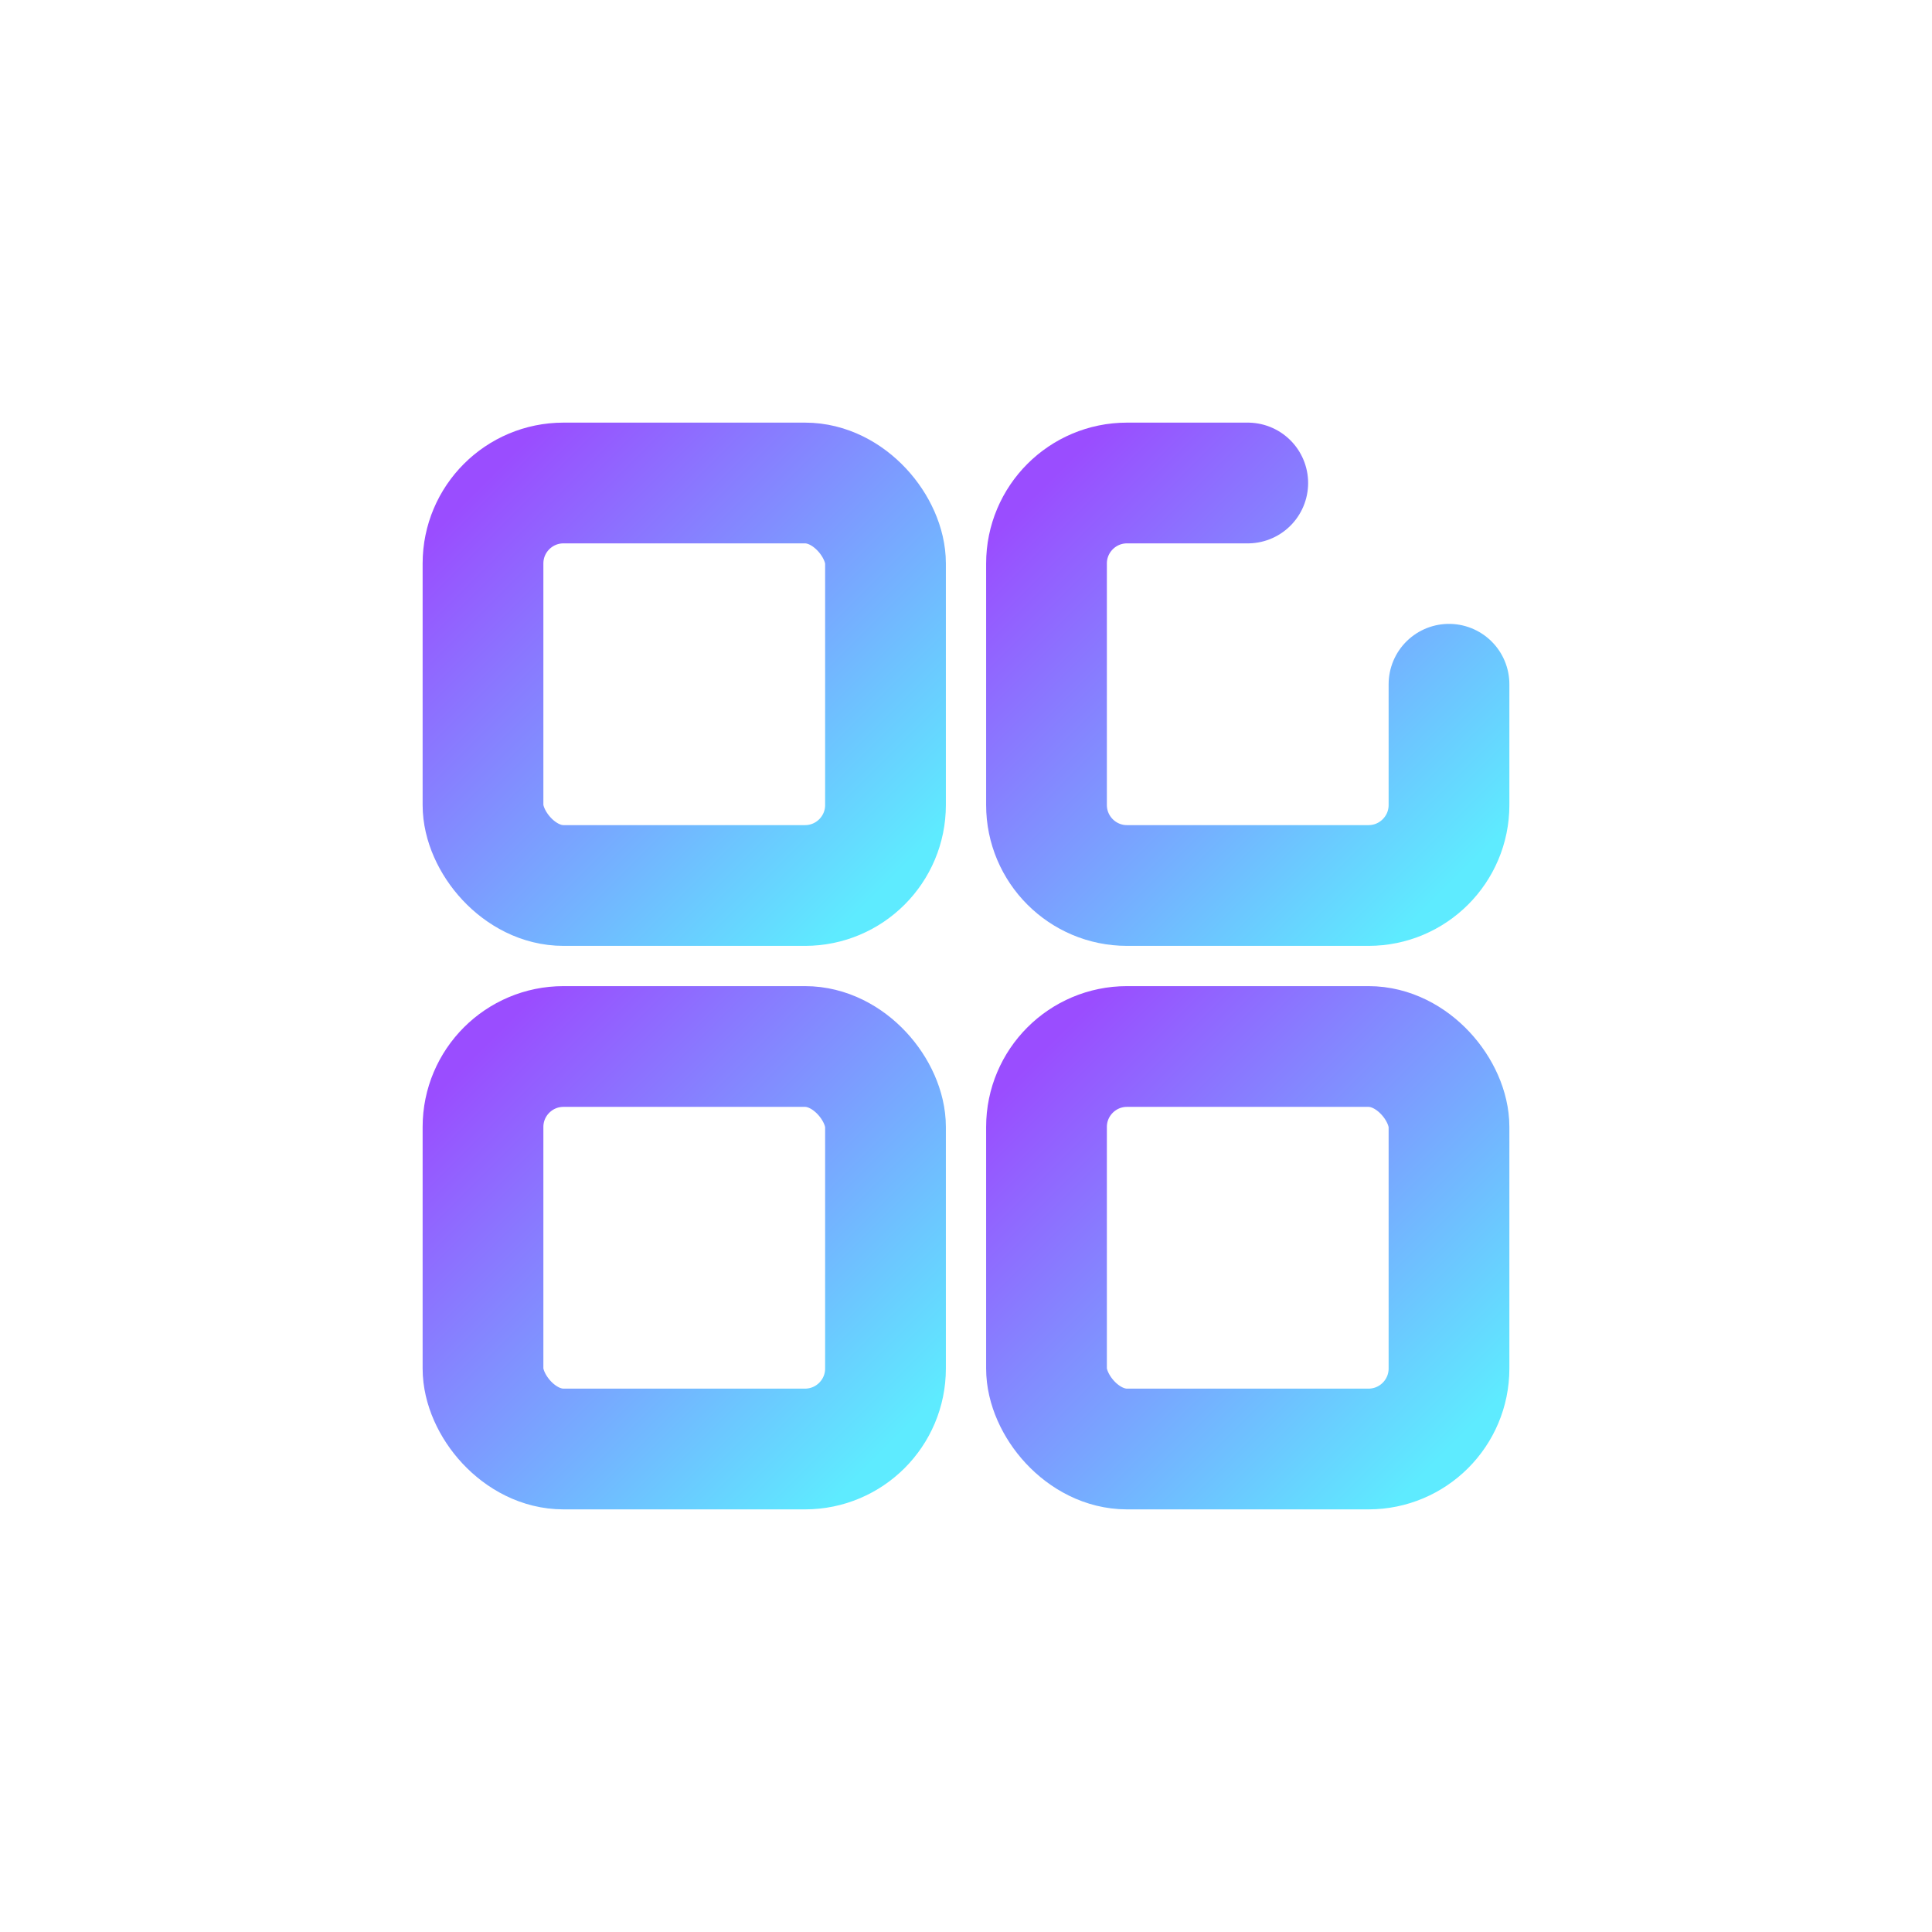 <svg width="24" height="24" viewBox="0 0 24 24" fill="none" xmlns="http://www.w3.org/2000/svg">
<g id="Lineado/grid1">
<rect id="Rectangle 11" x="6" y="6" width="5" height="5" rx="1" stroke="url(#paint0_linear_105_1921)" stroke-width="1.5"/>
<rect id="Rectangle 13" x="6" y="13" width="5" height="5" rx="1" stroke="url(#paint1_linear_105_1921)" stroke-width="1.5"/>
<path id="Rectangle 12" d="M15.5 6H14C13.448 6 13 6.448 13 7V10C13 10.552 13.448 11 14 11H17C17.552 11 18 10.552 18 10V8.5" stroke="url(#paint2_linear_105_1921)" stroke-width="1.5" stroke-linecap="round"/>
<rect id="Rectangle 14" x="13" y="13" width="5" height="5" rx="1" stroke="url(#paint3_linear_105_1921)" stroke-width="1.5"/>
</g>
<defs>
<linearGradient id="paint0_linear_105_1921" x1="6" y1="6" x2="11" y2="11" gradientUnits="userSpaceOnUse">
<stop stop-color="#9A4DFF"/>
<stop offset="1" stop-color="#5EEBFF"/>
</linearGradient>
<linearGradient id="paint1_linear_105_1921" x1="6" y1="13" x2="11" y2="18" gradientUnits="userSpaceOnUse">
<stop stop-color="#9A4DFF"/>
<stop offset="1" stop-color="#5EEBFF"/>
</linearGradient>
<linearGradient id="paint2_linear_105_1921" x1="13" y1="6" x2="18" y2="11" gradientUnits="userSpaceOnUse">
<stop stop-color="#9A4DFF"/>
<stop offset="1" stop-color="#5EEBFF"/>
</linearGradient>
<linearGradient id="paint3_linear_105_1921" x1="13" y1="13" x2="18" y2="18" gradientUnits="userSpaceOnUse">
<stop stop-color="#9A4DFF"/>
<stop offset="1" stop-color="#5EEBFF"/>
</linearGradient>
</defs>
</svg>
